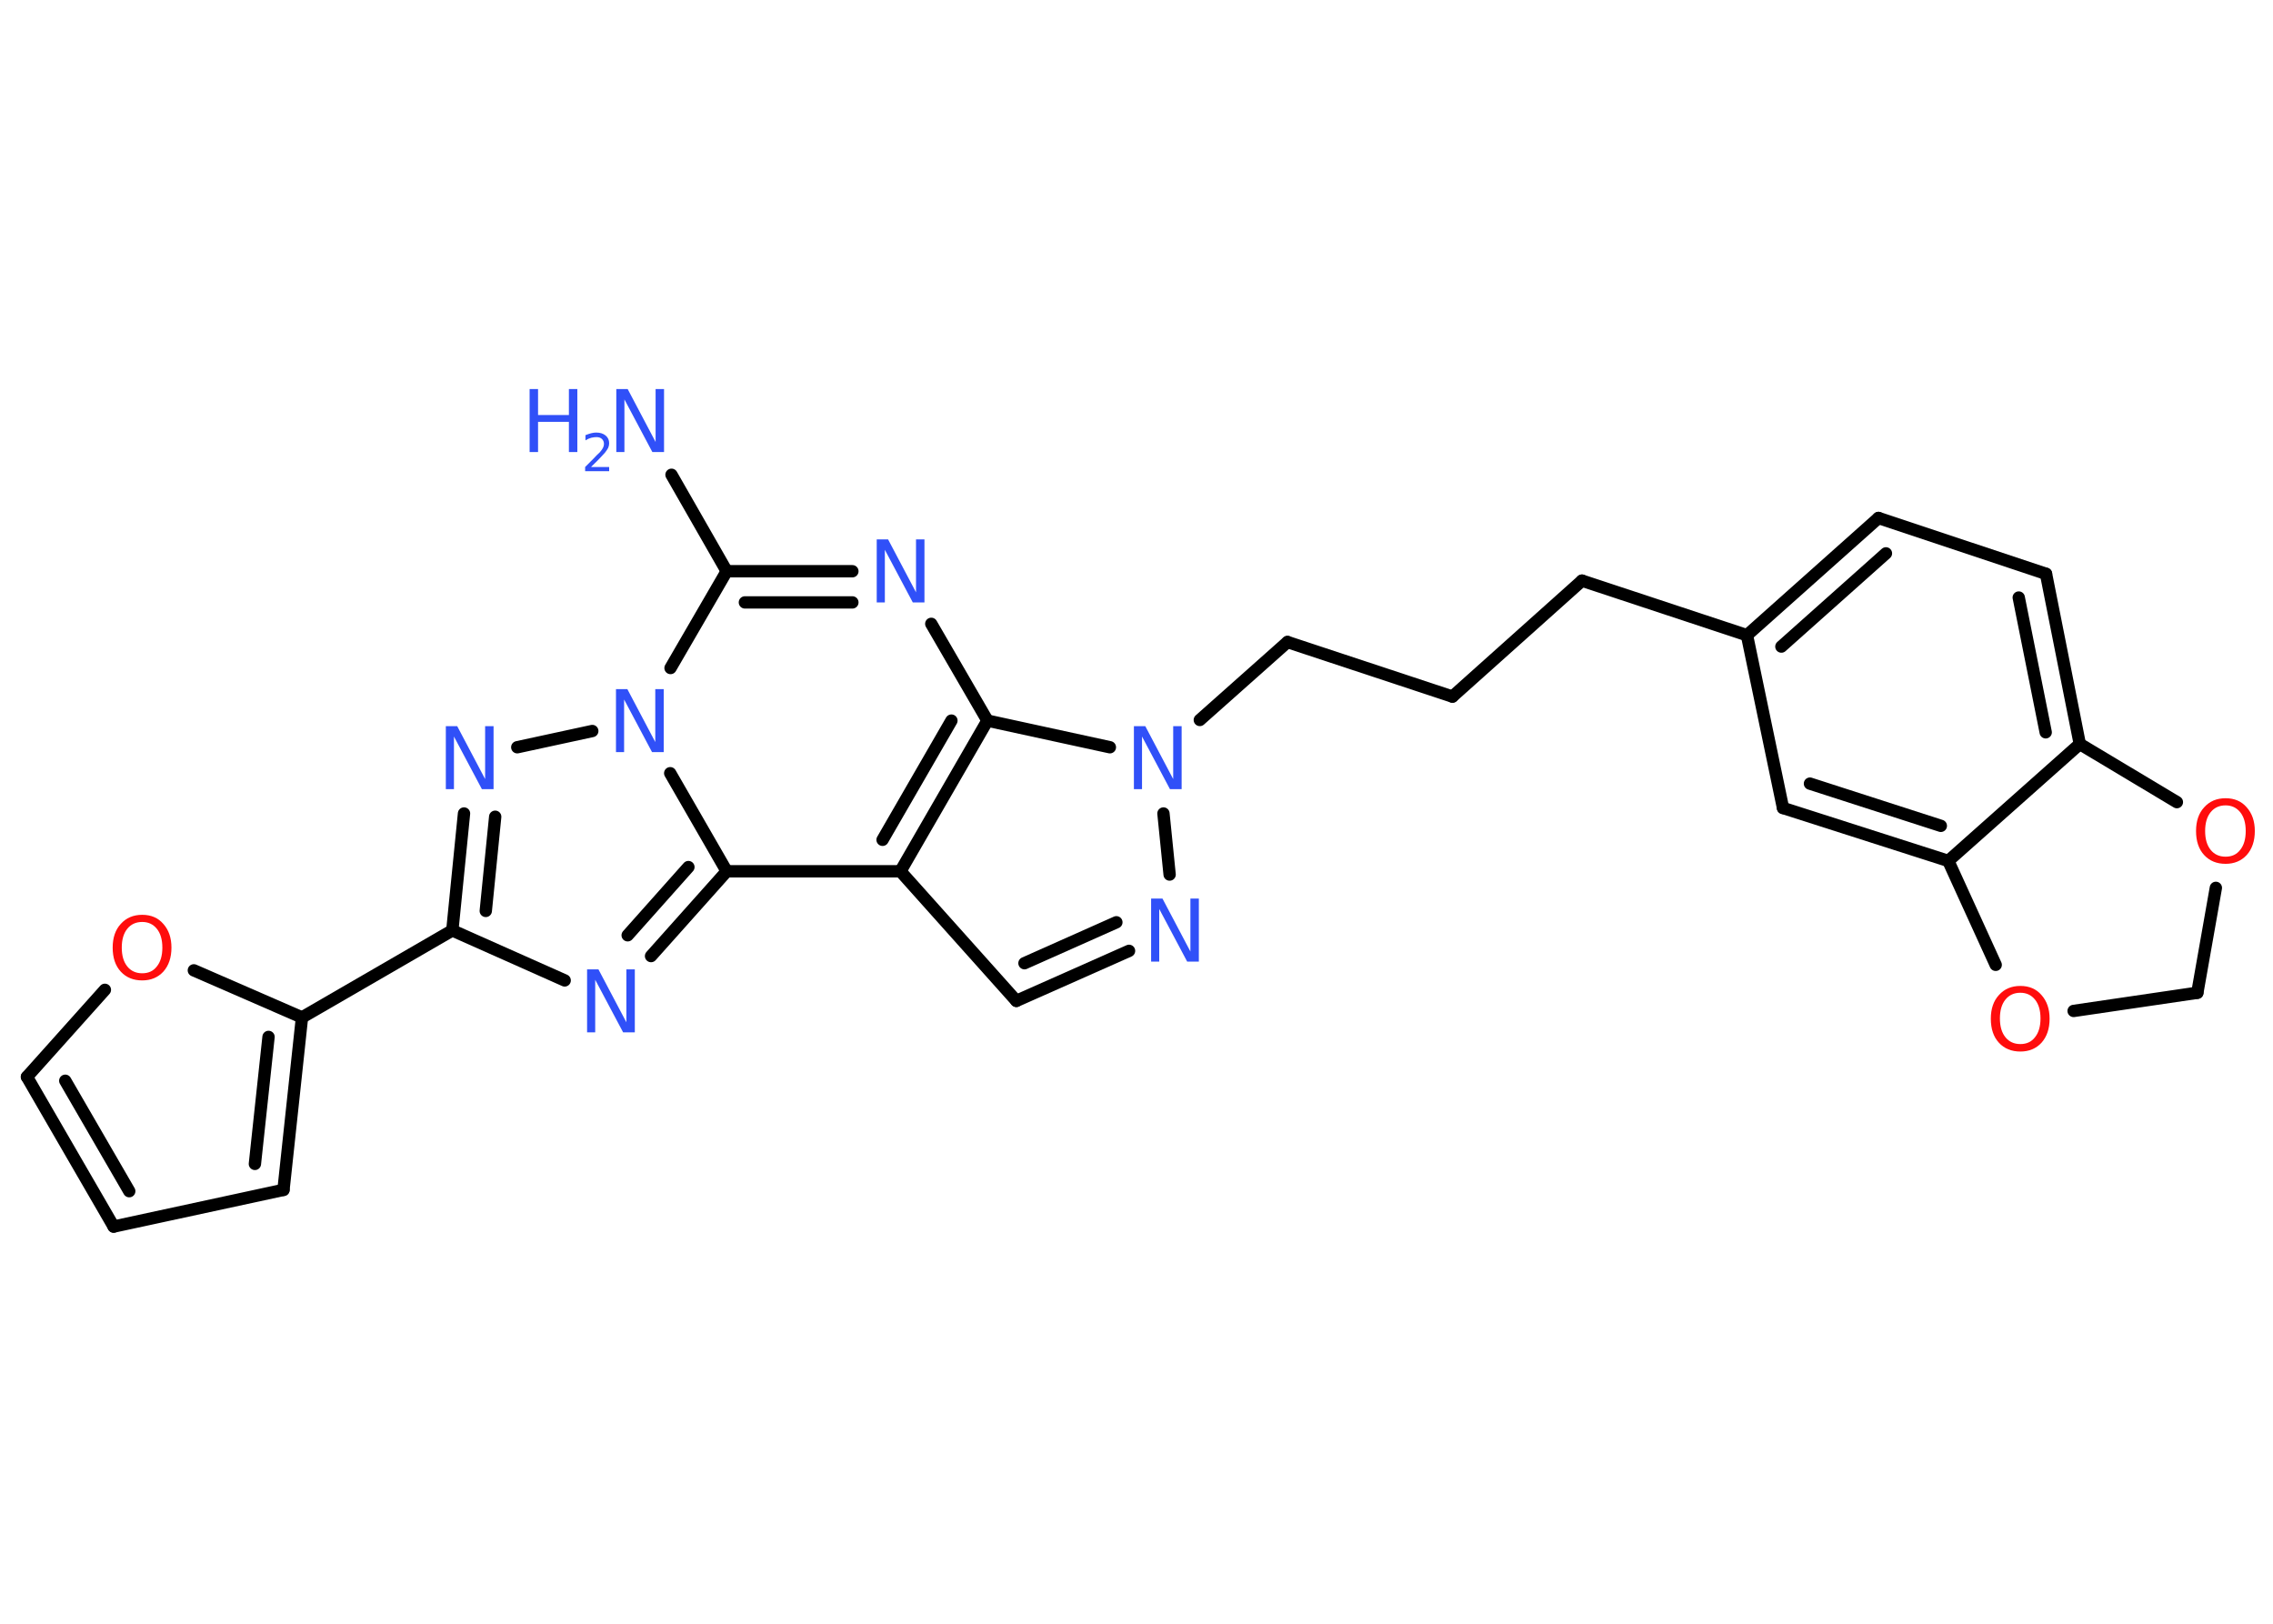 <?xml version='1.0' encoding='UTF-8'?>
<!DOCTYPE svg PUBLIC "-//W3C//DTD SVG 1.1//EN" "http://www.w3.org/Graphics/SVG/1.1/DTD/svg11.dtd">
<svg version='1.2' xmlns='http://www.w3.org/2000/svg' xmlns:xlink='http://www.w3.org/1999/xlink' width='70.0mm' height='50.0mm' viewBox='0 0 70.0 50.0'>
  <desc>Generated by the Chemistry Development Kit (http://github.com/cdk)</desc>
  <g stroke-linecap='round' stroke-linejoin='round' stroke='#000000' stroke-width='.38' fill='#3050F8'>
    <rect x='.0' y='.0' width='70.0' height='50.0' fill='#FFFFFF' stroke='none'/>
    <g id='mol1' class='mol'>
      <line id='mol1bnd1' class='bond' x1='20.68' y1='14.62' x2='22.38' y2='17.59'/>
      <g id='mol1bnd2' class='bond'>
        <line x1='26.25' y1='17.59' x2='22.38' y2='17.59'/>
        <line x1='26.25' y1='18.55' x2='22.94' y2='18.55'/>
      </g>
      <line id='mol1bnd3' class='bond' x1='28.68' y1='19.21' x2='30.41' y2='22.19'/>
      <g id='mol1bnd4' class='bond'>
        <line x1='27.73' y1='26.83' x2='30.41' y2='22.19'/>
        <line x1='27.18' y1='25.86' x2='29.3' y2='22.19'/>
      </g>
      <line id='mol1bnd5' class='bond' x1='27.73' y1='26.83' x2='31.3' y2='30.82'/>
      <g id='mol1bnd6' class='bond'>
        <line x1='31.3' y1='30.82' x2='34.77' y2='29.28'/>
        <line x1='31.55' y1='29.66' x2='34.38' y2='28.4'/>
      </g>
      <line id='mol1bnd7' class='bond' x1='36.02' y1='26.93' x2='35.83' y2='25.05'/>
      <line id='mol1bnd8' class='bond' x1='30.41' y1='22.19' x2='34.18' y2='23.01'/>
      <line id='mol1bnd9' class='bond' x1='36.95' y1='22.17' x2='39.65' y2='19.77'/>
      <line id='mol1bnd10' class='bond' x1='39.65' y1='19.77' x2='44.73' y2='21.45'/>
      <line id='mol1bnd11' class='bond' x1='44.73' y1='21.45' x2='48.72' y2='17.88'/>
      <line id='mol1bnd12' class='bond' x1='48.72' y1='17.88' x2='53.8' y2='19.56'/>
      <g id='mol1bnd13' class='bond'>
        <line x1='57.85' y1='15.95' x2='53.8' y2='19.56'/>
        <line x1='58.08' y1='17.04' x2='54.86' y2='19.91'/>
      </g>
      <line id='mol1bnd14' class='bond' x1='57.85' y1='15.95' x2='63.01' y2='17.67'/>
      <g id='mol1bnd15' class='bond'>
        <line x1='64.05' y1='22.91' x2='63.01' y2='17.67'/>
        <line x1='63.0' y1='22.55' x2='62.17' y2='18.4'/>
      </g>
      <line id='mol1bnd16' class='bond' x1='64.05' y1='22.91' x2='60.0' y2='26.51'/>
      <g id='mol1bnd17' class='bond'>
        <line x1='54.91' y1='24.88' x2='60.0' y2='26.51'/>
        <line x1='55.74' y1='24.13' x2='59.77' y2='25.43'/>
      </g>
      <line id='mol1bnd18' class='bond' x1='53.8' y1='19.56' x2='54.91' y2='24.88'/>
      <line id='mol1bnd19' class='bond' x1='60.0' y1='26.51' x2='61.46' y2='29.71'/>
      <line id='mol1bnd20' class='bond' x1='63.86' y1='31.13' x2='67.67' y2='30.57'/>
      <line id='mol1bnd21' class='bond' x1='67.67' y1='30.57' x2='68.24' y2='27.34'/>
      <line id='mol1bnd22' class='bond' x1='64.05' y1='22.91' x2='67.04' y2='24.7'/>
      <line id='mol1bnd23' class='bond' x1='27.73' y1='26.83' x2='22.38' y2='26.83'/>
      <g id='mol1bnd24' class='bond'>
        <line x1='20.05' y1='29.44' x2='22.38' y2='26.83'/>
        <line x1='19.33' y1='28.8' x2='21.2' y2='26.7'/>
      </g>
      <line id='mol1bnd25' class='bond' x1='17.39' y1='30.19' x2='13.93' y2='28.65'/>
      <line id='mol1bnd26' class='bond' x1='13.93' y1='28.65' x2='9.3' y2='31.33'/>
      <g id='mol1bnd27' class='bond'>
        <line x1='8.73' y1='36.64' x2='9.3' y2='31.33'/>
        <line x1='7.85' y1='35.84' x2='8.27' y2='31.93'/>
      </g>
      <line id='mol1bnd28' class='bond' x1='8.73' y1='36.64' x2='3.5' y2='37.77'/>
      <g id='mol1bnd29' class='bond'>
        <line x1='.83' y1='33.16' x2='3.5' y2='37.77'/>
        <line x1='2.01' y1='33.28' x2='3.98' y2='36.68'/>
      </g>
      <line id='mol1bnd30' class='bond' x1='.83' y1='33.16' x2='3.23' y2='30.48'/>
      <line id='mol1bnd31' class='bond' x1='9.3' y1='31.33' x2='5.97' y2='29.88'/>
      <g id='mol1bnd32' class='bond'>
        <line x1='14.29' y1='25.05' x2='13.93' y2='28.65'/>
        <line x1='15.25' y1='25.15' x2='14.96' y2='28.05'/>
      </g>
      <line id='mol1bnd33' class='bond' x1='15.93' y1='23.01' x2='18.24' y2='22.51'/>
      <line id='mol1bnd34' class='bond' x1='22.38' y1='17.59' x2='20.65' y2='20.57'/>
      <line id='mol1bnd35' class='bond' x1='22.38' y1='26.83' x2='20.64' y2='23.81'/>
      <g id='mol1atm1' class='atom'>
        <path d='M18.98 11.98h.35l.86 1.63v-1.63h.26v1.94h-.36l-.86 -1.62v1.62h-.25v-1.94z' stroke='none'/>
        <path d='M16.31 11.98h.26v.8h.95v-.8h.26v1.94h-.26v-.93h-.95v.93h-.26v-1.94z' stroke='none'/>
        <path d='M18.21 14.38h.55v.13h-.74v-.13q.09 -.09 .25 -.25q.15 -.16 .2 -.2q.07 -.08 .1 -.14q.03 -.06 .03 -.12q.0 -.09 -.06 -.15q-.06 -.06 -.17 -.06q-.07 .0 -.16 .02q-.08 .02 -.18 .08v-.16q.1 -.04 .18 -.06q.08 -.02 .15 -.02q.18 .0 .29 .09q.11 .09 .11 .24q.0 .07 -.03 .14q-.03 .06 -.1 .15q-.02 .02 -.12 .13q-.1 .11 -.3 .3z' stroke='none'/>
      </g>
      <path id='mol1atm3' class='atom' d='M27.0 16.61h.35l.86 1.63v-1.63h.26v1.94h-.36l-.86 -1.62v1.62h-.25v-1.94z' stroke='none'/>
      <path id='mol1atm7' class='atom' d='M35.45 27.67h.35l.86 1.63v-1.63h.26v1.94h-.36l-.86 -1.62v1.62h-.25v-1.94z' stroke='none'/>
      <path id='mol1atm8' class='atom' d='M34.92 22.36h.35l.86 1.63v-1.63h.26v1.94h-.36l-.86 -1.62v1.62h-.25v-1.94z' stroke='none'/>
      <path id='mol1atm18' class='atom' d='M62.22 30.57q-.29 .0 -.46 .21q-.17 .21 -.17 .58q.0 .37 .17 .58q.17 .21 .46 .21q.29 .0 .45 -.21q.17 -.21 .17 -.58q.0 -.37 -.17 -.58q-.17 -.21 -.45 -.21zM62.22 30.36q.41 .0 .65 .28q.25 .28 .25 .73q.0 .46 -.25 .74q-.25 .27 -.65 .27q-.41 .0 -.66 -.27q-.25 -.27 -.25 -.74q.0 -.46 .25 -.73q.25 -.28 .66 -.28z' stroke='none' fill='#FF0D0D'/>
      <path id='mol1atm20' class='atom' d='M68.54 24.8q-.29 .0 -.46 .21q-.17 .21 -.17 .58q.0 .37 .17 .58q.17 .21 .46 .21q.29 .0 .45 -.21q.17 -.21 .17 -.58q.0 -.37 -.17 -.58q-.17 -.21 -.45 -.21zM68.54 24.58q.41 .0 .65 .28q.25 .28 .25 .73q.0 .46 -.25 .74q-.25 .27 -.65 .27q-.41 .0 -.66 -.27q-.25 -.27 -.25 -.74q.0 -.46 .25 -.73q.25 -.28 .66 -.28z' stroke='none' fill='#FF0D0D'/>
      <path id='mol1atm22' class='atom' d='M18.08 29.85h.35l.86 1.63v-1.63h.26v1.94h-.36l-.86 -1.62v1.62h-.25v-1.94z' stroke='none'/>
      <path id='mol1atm28' class='atom' d='M4.38 28.39q-.29 .0 -.46 .21q-.17 .21 -.17 .58q.0 .37 .17 .58q.17 .21 .46 .21q.29 .0 .45 -.21q.17 -.21 .17 -.58q.0 -.37 -.17 -.58q-.17 -.21 -.45 -.21zM4.38 28.17q.41 .0 .65 .28q.25 .28 .25 .73q.0 .46 -.25 .74q-.25 .27 -.65 .27q-.41 .0 -.66 -.27q-.25 -.27 -.25 -.74q.0 -.46 .25 -.73q.25 -.28 .66 -.28z' stroke='none' fill='#FF0D0D'/>
      <path id='mol1atm29' class='atom' d='M13.73 22.36h.35l.86 1.63v-1.63h.26v1.94h-.36l-.86 -1.62v1.62h-.25v-1.94z' stroke='none'/>
      <path id='mol1atm30' class='atom' d='M18.97 21.22h.35l.86 1.63v-1.63h.26v1.94h-.36l-.86 -1.62v1.62h-.25v-1.94z' stroke='none'/>
    </g>
  </g>
</svg>
